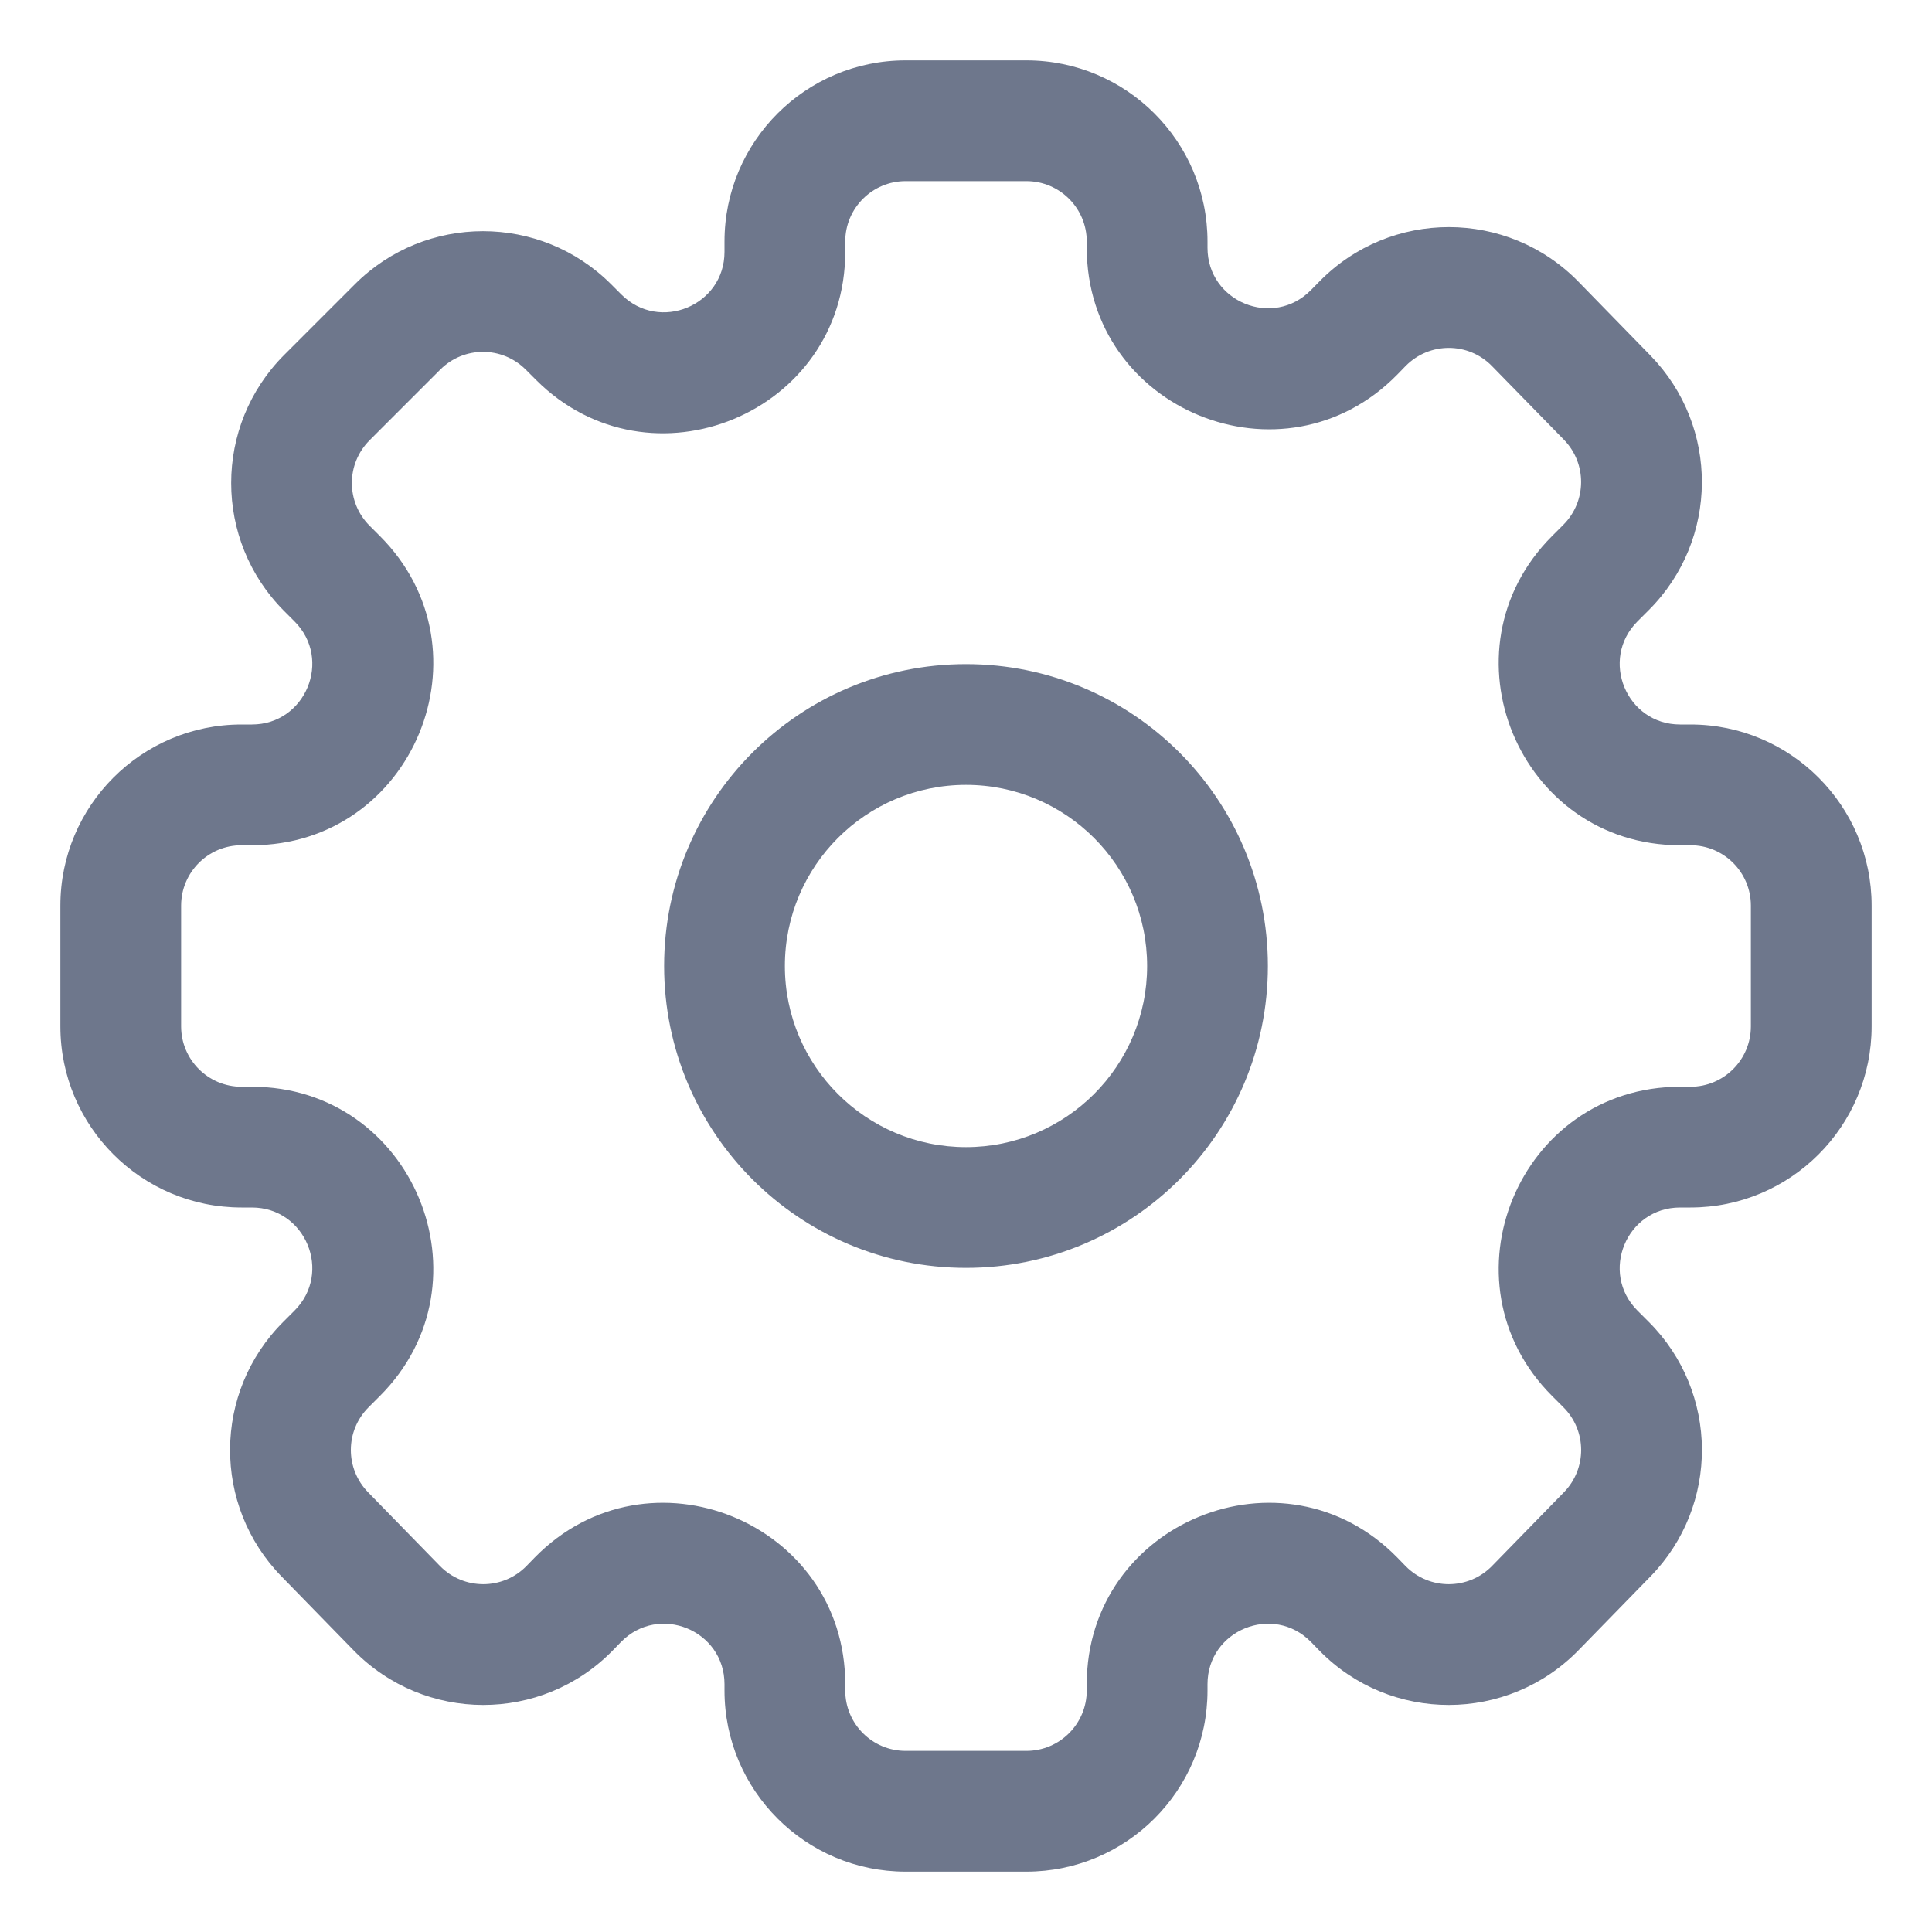 <svg width="16" height="16" viewBox="0 0 16 16" fill="none" xmlns="http://www.w3.org/2000/svg">
<g clip-path="url(#clip0_415_11527)">
<path fill-rule="evenodd" clip-rule="evenodd" d="M7.5 0.5C6.672 0.5 6 1.172 6 2V2.086C6 2.531 5.461 2.754 5.146 2.439L5.061 2.354C4.475 1.768 3.525 1.768 2.939 2.354L2.354 2.939C1.768 3.525 1.768 4.475 2.354 5.061L2.439 5.146C2.754 5.461 2.531 6 2.086 6H2C1.172 6 0.5 6.672 0.5 7.5V8.5C0.5 9.328 1.172 10 2 10H2.086C2.531 10 2.754 10.539 2.439 10.854L2.345 10.948C1.764 11.529 1.758 12.468 2.332 13.056L2.928 13.667C3.516 14.269 4.484 14.271 5.073 13.67L5.143 13.598C5.457 13.278 6 13.5 6 13.948V14C6 14.828 6.672 15.5 7.5 15.5H8.5C9.328 15.5 10 14.828 10 14V13.948C10 13.5 10.543 13.278 10.857 13.598L10.927 13.67C11.516 14.271 12.484 14.269 13.072 13.667L13.668 13.056C14.242 12.468 14.236 11.529 13.655 10.948L13.561 10.854C13.246 10.539 13.469 10 13.914 10H14C14.828 10 15.5 9.328 15.5 8.5V7.5C15.5 6.672 14.828 6 14 6H13.914C13.469 6 13.246 5.461 13.561 5.146L13.655 5.052C14.236 4.471 14.241 3.532 13.668 2.944L13.072 2.333C12.484 1.731 11.516 1.73 10.927 2.331L10.857 2.402C10.543 2.722 10 2.5 10 2.052V2C10 1.172 9.328 0.5 8.5 0.5H7.5ZM7 2C7 1.724 7.224 1.5 7.5 1.5H8.5C8.776 1.5 9 1.724 9 2V2.052C9 3.396 10.63 4.062 11.571 3.103L11.641 3.031C11.838 2.831 12.16 2.831 12.356 3.032L12.952 3.642C13.143 3.838 13.141 4.151 12.948 4.345L12.854 4.439C11.909 5.384 12.578 7 13.914 7H14C14.276 7 14.5 7.224 14.5 7.5V8.5C14.5 8.776 14.276 9 14 9H13.914C12.578 9 11.909 10.616 12.854 11.561L12.948 11.655C13.142 11.849 13.143 12.162 12.952 12.358L12.356 12.969C12.16 13.169 11.838 13.17 11.641 12.97L11.571 12.898C10.63 11.939 9 12.605 9 13.948V14C9 14.276 8.776 14.5 8.5 14.5H7.5C7.224 14.5 7 14.276 7 14V13.948C7 12.605 5.37 11.939 4.429 12.898L4.359 12.97C4.162 13.17 3.84 13.169 3.644 12.969L3.048 12.358C2.857 12.162 2.858 11.849 3.052 11.655L3.146 11.561C4.091 10.616 3.422 9 2.086 9H2C1.724 9 1.5 8.776 1.5 8.5V7.5C1.5 7.224 1.724 7 2 7H2.086C3.422 7 4.091 5.384 3.146 4.439L3.061 4.354C2.865 4.158 2.865 3.842 3.061 3.646L3.646 3.061C3.842 2.865 4.158 2.865 4.354 3.061L4.439 3.146C5.384 4.091 7 3.422 7 2.086V2ZM6.5 8C6.5 7.172 7.172 6.5 8 6.5C8.828 6.5 9.5 7.172 9.5 8C9.5 8.828 8.828 9.5 8 9.5C7.172 9.5 6.5 8.828 6.5 8ZM8 5.5C6.619 5.5 5.5 6.619 5.5 8C5.5 9.381 6.619 10.5 8 10.5C9.381 10.5 10.5 9.381 10.5 8C10.5 6.619 9.381 5.5 8 5.5Z" fill="#6E778C"/>
</g>
<defs>
<clipPath id="clip0_415_11527">
<rect width="16" height="16" fill="white"/>
</clipPath>
</defs>
</svg>
